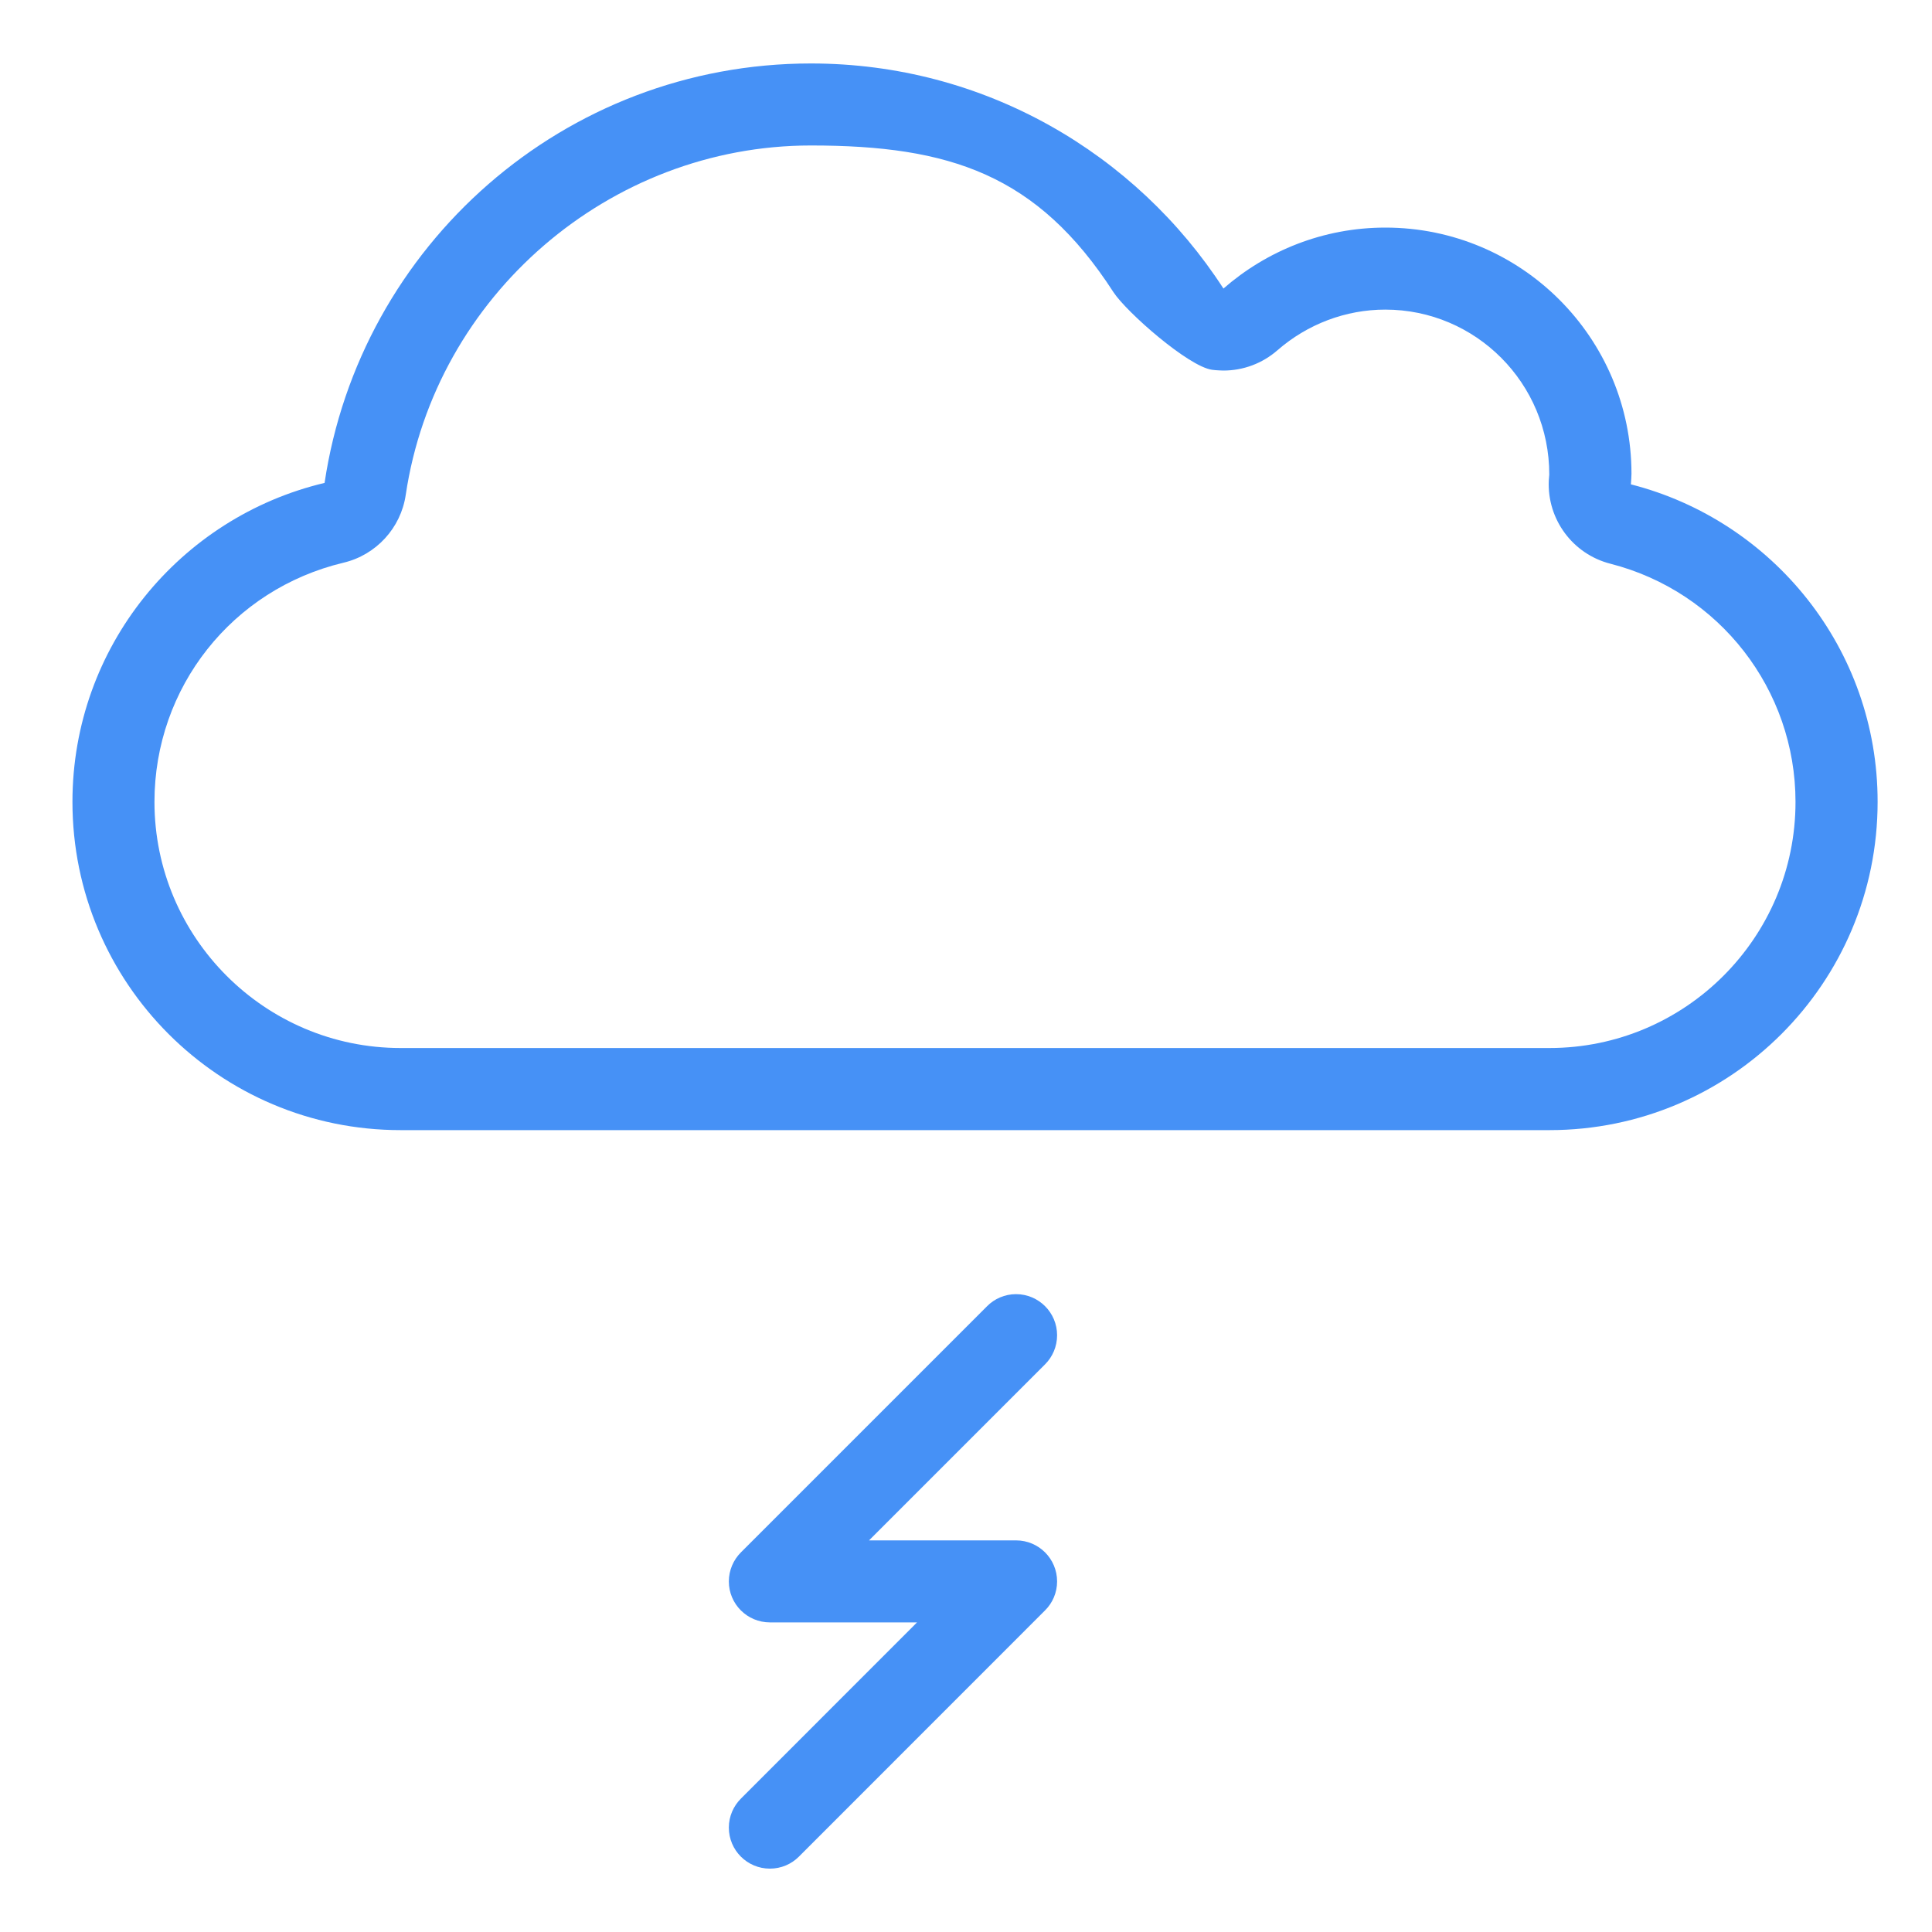 <svg xmlns:xlink="http://www.w3.org/1999/xlink" xmlns="http://www.w3.org/2000/svg" class="svg-icon" viewBox="0 0 20 20" width="40"  height="40" >
							<path fill="#4691F6" d="M10.943,13.822c0-0.234-0.19-0.425-0.425-0.425c-0.117,0-0.224,0.048-0.3,0.125L7.67,16.07c-0.077,0.077-0.125,0.184-0.125,0.301c0,0.234,0.19,0.424,0.425,0.424h1.523L7.67,18.619c-0.077,0.077-0.125,0.183-0.125,0.3c0,0.235,0.19,0.425,0.425,0.425c0.117,0,0.223-0.047,0.3-0.124l2.548-2.549c0.077-0.076,0.125-0.183,0.125-0.3c0-0.235-0.19-0.425-0.425-0.425h-0.001H8.996l1.823-1.823C10.896,14.046,10.943,13.939,10.943,13.822 M16.883,5.014c0.002-0.037,0.006-0.073,0.006-0.11c0-1.407-1.141-2.548-2.548-2.548c-0.642,0-1.228,0.24-1.676,0.631c-0.906-1.4-2.477-2.33-4.27-2.33c-2.559,0-4.669,1.886-5.035,4.342C1.864,5.354,0.75,6.696,0.75,8.301c0,1.877,1.521,3.398,3.397,3.398H16.04c1.876,0,3.397-1.521,3.397-3.398C19.438,6.717,18.351,5.389,16.883,5.014 M16.04,10.849H4.147c-1.405,0-2.548-1.143-2.548-2.548c0-1.184,0.804-2.201,1.957-2.476c0.337-0.08,0.593-0.358,0.644-0.701c0.306-2.063,2.11-3.618,4.194-3.618c1.44,0,2.345,0.301,3.132,1.518c0.135,0.207,0.776,0.77,1.021,0.804c0.039,0.006,0.117,0.008,0.117,0.008c0.205,0,0.403-0.073,0.56-0.21c0.311-0.271,0.707-0.421,1.116-0.421c0.937,0,1.699,0.762,1.698,1.708l-0.005,0.062c-0.018,0.402,0.249,0.762,0.639,0.861c1.128,0.289,1.915,1.303,1.915,2.465C18.588,9.706,17.445,10.849,16.04,10.849"></path>
						</svg>
